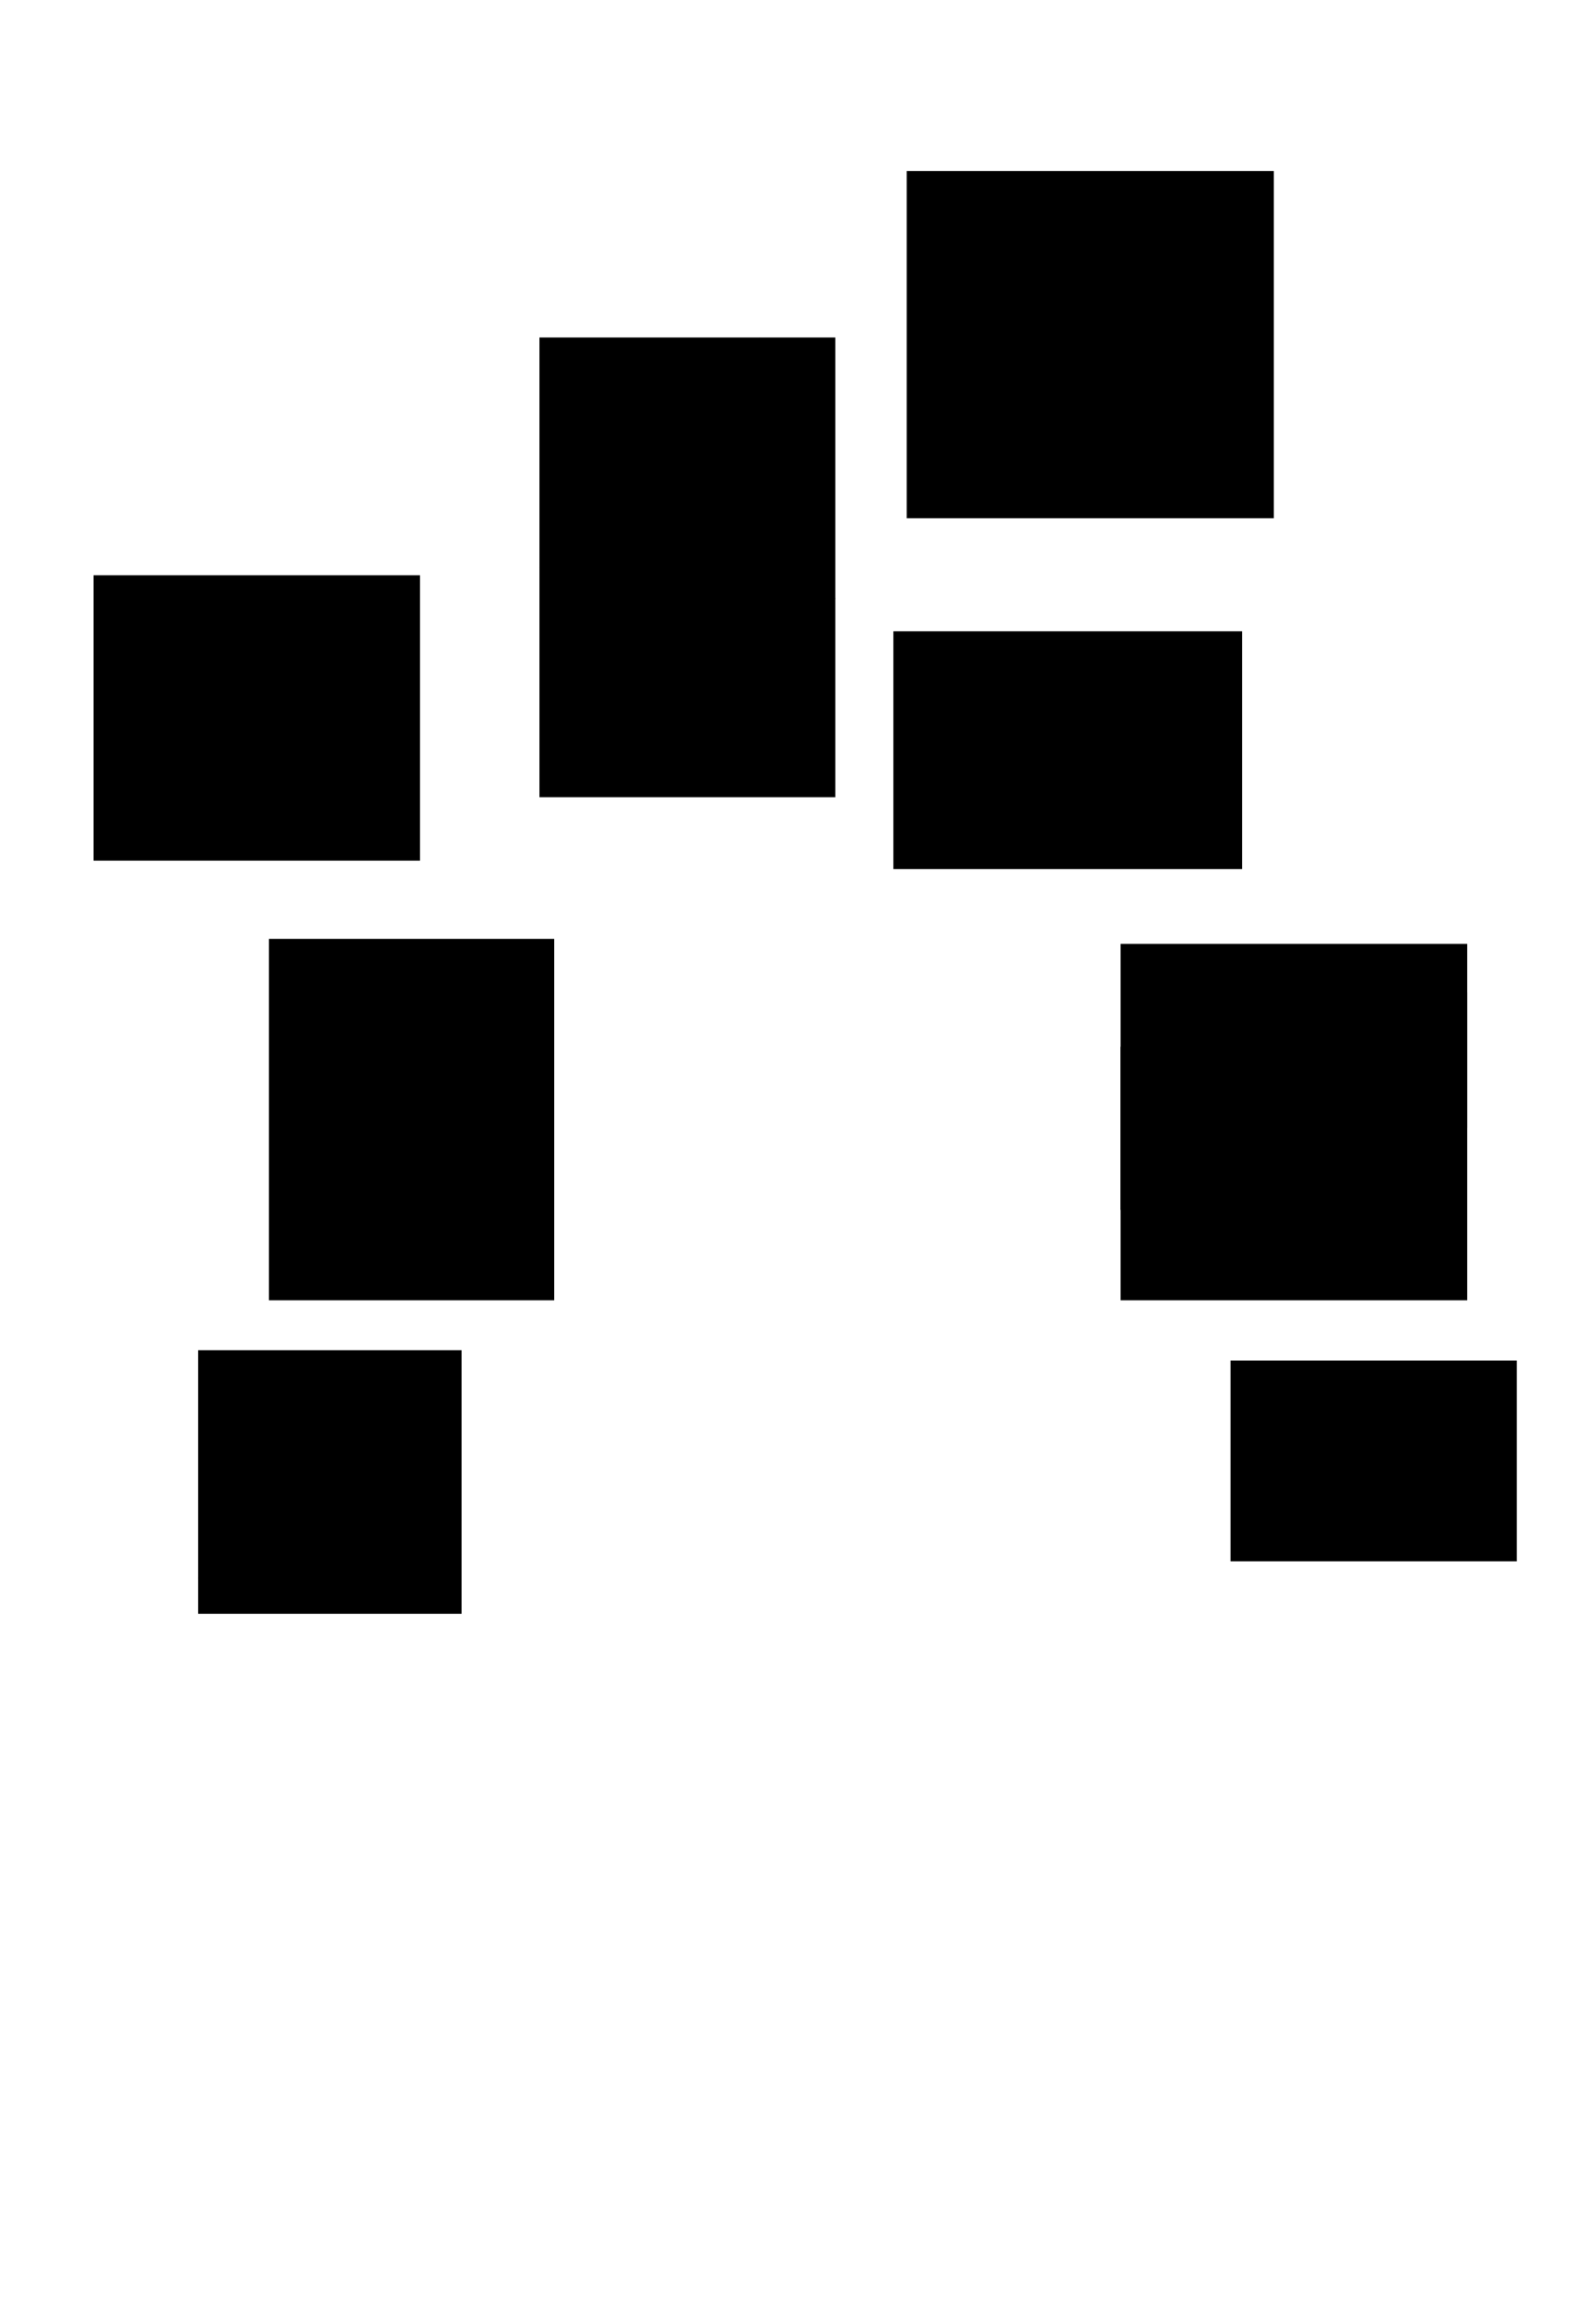 <svg xmlns="http://www.w3.org/2000/svg" viewBox="0 0 500 733">
  <path class="stroke fill-bg" d="M286.04 53.95h115.79v109.5H286.04zM170.17 106.45h93.33v145h-93.33zM281.83 199.12h110v75h-110zM353.5 297.7h109.33v112.42H353.5zM388.17 429.12h90.33v63.33h-90.33zM62.5 425.86h83.13v83.13H62.5zM84.83 296.12h90v114h-90zM29.5 181.45h103v90h-103z"/>
  <path class="stroke" d="M42.17 222.78h77.66M42.17 232.78h77.66M42.17 242.78h77.66M42.17 252.78h77.66M170.17 178.95l35.33 27.17 34.17-99.67M216.83 251.45l29.67-88 17 25.33"/>
  <circle class="stroke" cx="129.83" cy="330.12" r="10"/>
  <path class="stroke" d="M96.83 353.91h23.67M96.83 363.16h23.67M96.83 372.41h23.67M96.83 381.66h23.67M96.83 390.91h23.67M136.83 353.91h23.67M136.83 363.16h23.67M136.83 372.41h23.67M136.83 381.66h23.67M136.83 390.91h23.67M62.5 497.79l55.33-49.67 27.8 31.33M129.07 460.78l16.56-16.52"/>
  <circle class="fill" cx="83.37" cy="446.65" r="8.54"/>
  <circle class="fill" cx="100.35" cy="444.26" r="3.51"/>
  <path class="stroke" d="M353.5 381.66l29.33-23.21 28 15.76v-44.09H353.5"/>
  <circle class="stroke" cx="459.07" cy="455.55" r="8.9"/>
  <path class="stroke" d="M438.5 450.52h-37.67M438.5 463.52h-37.67M438.5 476.52h-37.67M293.17 227.28h45M293.17 237.28h45M293.17 247.28h45M293.17 257.28h45M349.5 227.28h28.33M349.5 210.28h28.33M349.5 237.28h28.33M349.5 247.28h28.33M349.5 257.28h28.33M345.83 116.45h41.34M345.83 125.45h41.34M345.83 135.45h41.34M345.83 145.45h41.34M345.83 77.45h41.34M345.83 87.45h41.34M345.83 97.45h41.34M345.83 106.45h41.34"/>
  <circle class="fill" cx="314.26" cy="83.29" r="8.9"/>
  <path class="stroke" d="M462.81 355.71a20.86 20.86 0 0 1-2.76.18 21.56 21.56 0 0 1 0-43.11 20.86 20.86 0 0 1 2.76.18M422 409.84a18.17 18.17 0 1 0-35.46-5.58 18.4 18.4 0 0 0 .87 5.58"/>
  <circle class="fill" cx="112.5" cy="201.12" r="8.54"/>
</svg>
